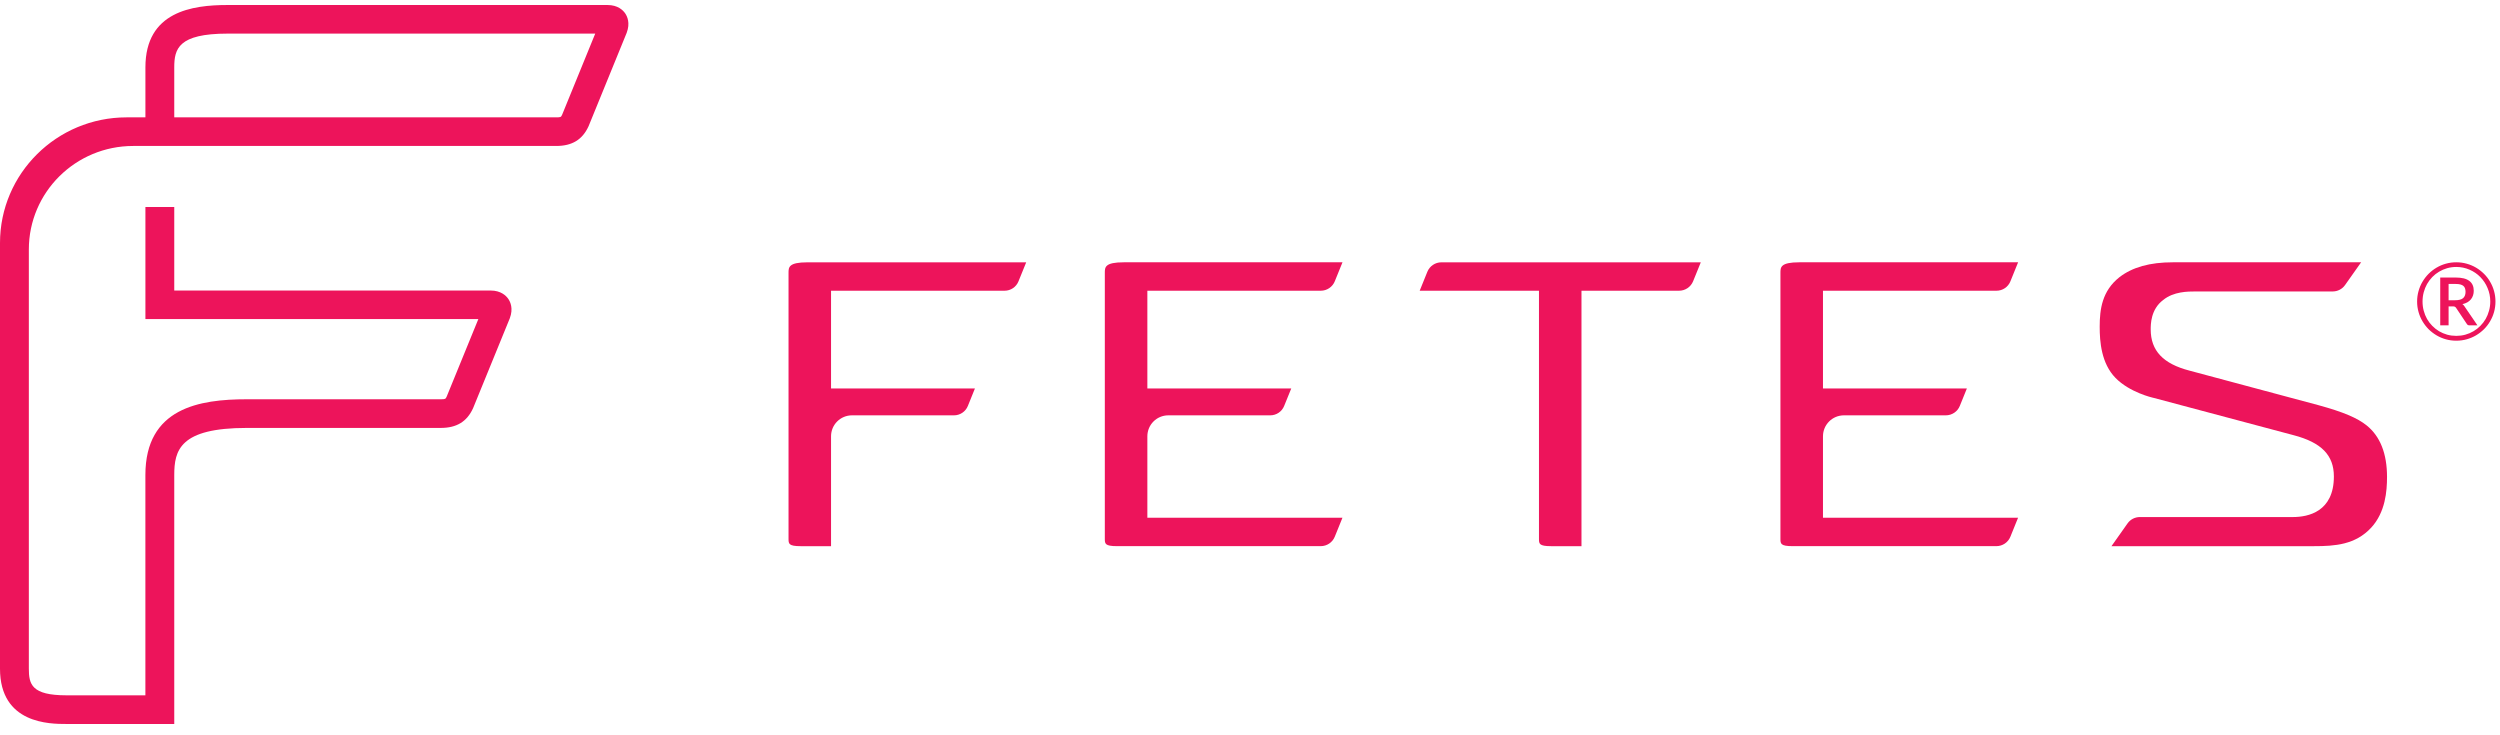 <svg width="194" height="57" viewBox="0 0 194 57" fill="none" xmlns="http://www.w3.org/2000/svg">
<path d="M48.51 1.031C48.343 0.791 47.942 0.389 47.14 0.389H17.656C14.921 0.389 11.284 0.89 11.284 5.228V9.107H9.827C4.4 9.107 0 13.472 0 18.856V51.891C0 56.181 3.881 56.181 5.156 56.181H13.522V36.868C13.522 34.938 13.952 33.207 19.152 33.207H34.198C35.433 33.207 36.23 32.723 36.709 31.68L39.56 24.7C39.845 23.943 39.606 23.425 39.437 23.185C39.27 22.945 38.869 22.545 38.069 22.545H13.522V16.063H11.284V24.76H37.12L34.662 30.777C34.575 30.966 34.553 30.983 34.196 30.983H19.149C15.486 30.983 11.282 31.652 11.282 36.863V53.957H5.156C2.448 53.957 2.238 53.099 2.238 51.886V19.359C2.238 14.922 5.862 11.327 10.335 11.327H43.158C44.395 11.327 45.192 10.842 45.671 9.8L48.631 2.546C48.916 1.789 48.677 1.273 48.51 1.031ZM43.622 8.901C43.535 9.09 43.516 9.107 43.155 9.107H13.522V5.228C13.522 3.795 13.833 2.608 17.656 2.608H46.19L43.622 8.901Z" fill="#ED145B"/>
<path d="M131.982 20.356H111.852C111.374 20.356 110.943 20.646 110.763 21.088L110.168 22.56H119.424V41.802C119.424 42.19 119.424 42.383 120.369 42.383H122.723V22.56H130.295C130.774 22.56 131.205 22.27 131.384 21.828L131.982 20.356Z" fill="#ED145B"/>
<path d="M184.013 40.938C185.107 39.74 185.233 38.123 185.233 37.008C185.233 35.201 184.702 33.859 183.657 33.017L183.654 33.015C182.934 32.433 181.819 31.964 179.924 31.445L169.914 28.763C167.857 28.232 166.895 27.213 166.895 25.562C166.895 25.177 166.895 24.002 167.862 23.28C168.675 22.617 169.785 22.617 170.383 22.617H181.018C181.398 22.617 181.757 22.433 181.977 22.119L183.224 20.354H168.618C166.828 20.354 165.469 20.734 164.46 21.517C163.122 22.581 162.936 23.993 162.936 25.356C162.936 26.521 163.062 28.199 164.163 29.326C165.261 30.452 167.039 30.857 167.058 30.861L167.149 30.883L177.984 33.771C180.145 34.338 181.109 35.326 181.109 36.974C181.109 39.714 179.113 40.123 177.927 40.123H166.053C165.673 40.123 165.314 40.307 165.096 40.618L163.85 42.383H179.558C181.2 42.383 182.781 42.273 184.013 40.938Z" fill="#ED145B"/>
<path d="M89.035 40.18V33.857C89.035 32.957 89.763 32.23 90.662 32.23H98.572C99.045 32.23 99.474 31.943 99.65 31.503L100.201 30.146H89.035V22.56H102.493C102.971 22.56 103.402 22.27 103.581 21.825L104.177 20.354H87.212C85.734 20.354 85.734 20.737 85.734 21.177V41.8C85.734 42.187 85.734 42.381 86.679 42.381H102.49C102.969 42.381 103.399 42.092 103.579 41.647L104.175 40.175H89.035V40.18Z" fill="#ED145B"/>
<path d="M62.668 20.356C61.19 20.356 61.19 20.739 61.19 21.179V41.802C61.19 42.19 61.19 42.383 62.137 42.383H64.489V33.857C64.489 32.957 65.216 32.23 66.115 32.23H74.03C74.501 32.23 74.927 31.943 75.104 31.507L75.654 30.146H64.489V22.56H77.958C78.43 22.56 78.855 22.273 79.032 21.837L79.633 20.356H62.668Z" fill="#ED145B"/>
<path d="M141.463 40.18V33.857C141.463 32.957 142.191 32.23 143.09 32.23H150.997C151.473 32.23 151.904 31.94 152.081 31.5L152.629 30.146H141.463V22.56H154.928C155.402 22.56 155.83 22.273 156.007 21.832L156.605 20.354H139.64C138.162 20.354 138.162 20.737 138.162 21.177V41.8C138.162 42.187 138.162 42.381 139.107 42.381H154.919C155.397 42.381 155.828 42.092 156.007 41.647L156.603 40.175H141.463V40.18Z" fill="#ED145B"/>
<path d="M190.49 23.3C190.798 23.3 191.014 23.245 191.139 23.134C191.264 23.02 191.326 22.858 191.326 22.647C191.326 22.544 191.312 22.454 191.285 22.376C191.26 22.299 191.217 22.235 191.156 22.185C191.097 22.135 191.018 22.097 190.918 22.072C190.821 22.047 190.701 22.035 190.556 22.035H190.011V23.3H190.49ZM190.556 21.536C191.036 21.536 191.39 21.623 191.617 21.798C191.848 21.97 191.963 22.225 191.963 22.564C191.963 22.824 191.889 23.046 191.742 23.229C191.595 23.412 191.375 23.537 191.081 23.604C191.128 23.634 191.168 23.67 191.201 23.712C191.237 23.754 191.271 23.802 191.301 23.858L192.25 25.248H191.63C191.538 25.248 191.472 25.213 191.43 25.144L190.59 23.887C190.565 23.851 190.534 23.823 190.498 23.804C190.465 23.784 190.412 23.774 190.34 23.774H190.011V25.248H189.362V21.536H190.556ZM190.606 26.063C190.85 26.063 191.085 26.033 191.309 25.972C191.537 25.908 191.748 25.819 191.942 25.705C192.139 25.589 192.317 25.45 192.475 25.289C192.636 25.128 192.773 24.949 192.887 24.752C193 24.553 193.088 24.339 193.149 24.111C193.213 23.884 193.245 23.647 193.245 23.4C193.245 23.028 193.175 22.68 193.036 22.355C192.901 22.028 192.713 21.744 192.475 21.502C192.239 21.258 191.96 21.067 191.638 20.928C191.316 20.787 190.972 20.716 190.606 20.716C190.362 20.716 190.128 20.748 189.903 20.811C189.678 20.875 189.469 20.965 189.275 21.082C189.083 21.196 188.907 21.334 188.746 21.498C188.588 21.662 188.452 21.844 188.338 22.043C188.227 22.24 188.141 22.454 188.08 22.684C188.019 22.914 187.989 23.153 187.989 23.4C187.989 23.647 188.019 23.884 188.08 24.111C188.141 24.339 188.227 24.553 188.338 24.752C188.452 24.949 188.588 25.128 188.746 25.289C188.907 25.45 189.083 25.589 189.275 25.705C189.469 25.819 189.678 25.908 189.903 25.972C190.128 26.033 190.362 26.063 190.606 26.063ZM190.606 20.354C190.886 20.354 191.156 20.39 191.414 20.462C191.674 20.534 191.917 20.637 192.142 20.77C192.366 20.903 192.572 21.063 192.758 21.248C192.944 21.432 193.102 21.637 193.232 21.864C193.365 22.089 193.468 22.332 193.54 22.593C193.612 22.851 193.648 23.12 193.648 23.4C193.648 23.677 193.612 23.947 193.54 24.207C193.468 24.465 193.365 24.707 193.232 24.931C193.102 25.156 192.944 25.361 192.758 25.547C192.572 25.73 192.366 25.889 192.142 26.022C191.917 26.155 191.674 26.257 191.414 26.33C191.156 26.402 190.886 26.438 190.606 26.438C190.326 26.438 190.057 26.402 189.799 26.33C189.541 26.257 189.3 26.155 189.075 26.022C188.85 25.889 188.645 25.73 188.459 25.547C188.276 25.361 188.118 25.156 187.985 24.931C187.851 24.707 187.749 24.465 187.677 24.207C187.604 23.949 187.568 23.68 187.568 23.4C187.568 23.12 187.604 22.851 187.677 22.593C187.749 22.332 187.851 22.089 187.985 21.864C188.118 21.637 188.276 21.432 188.459 21.248C188.645 21.063 188.85 20.903 189.075 20.77C189.3 20.637 189.541 20.534 189.799 20.462C190.057 20.39 190.326 20.354 190.606 20.354Z" fill="#ED145B"/>
</svg>
